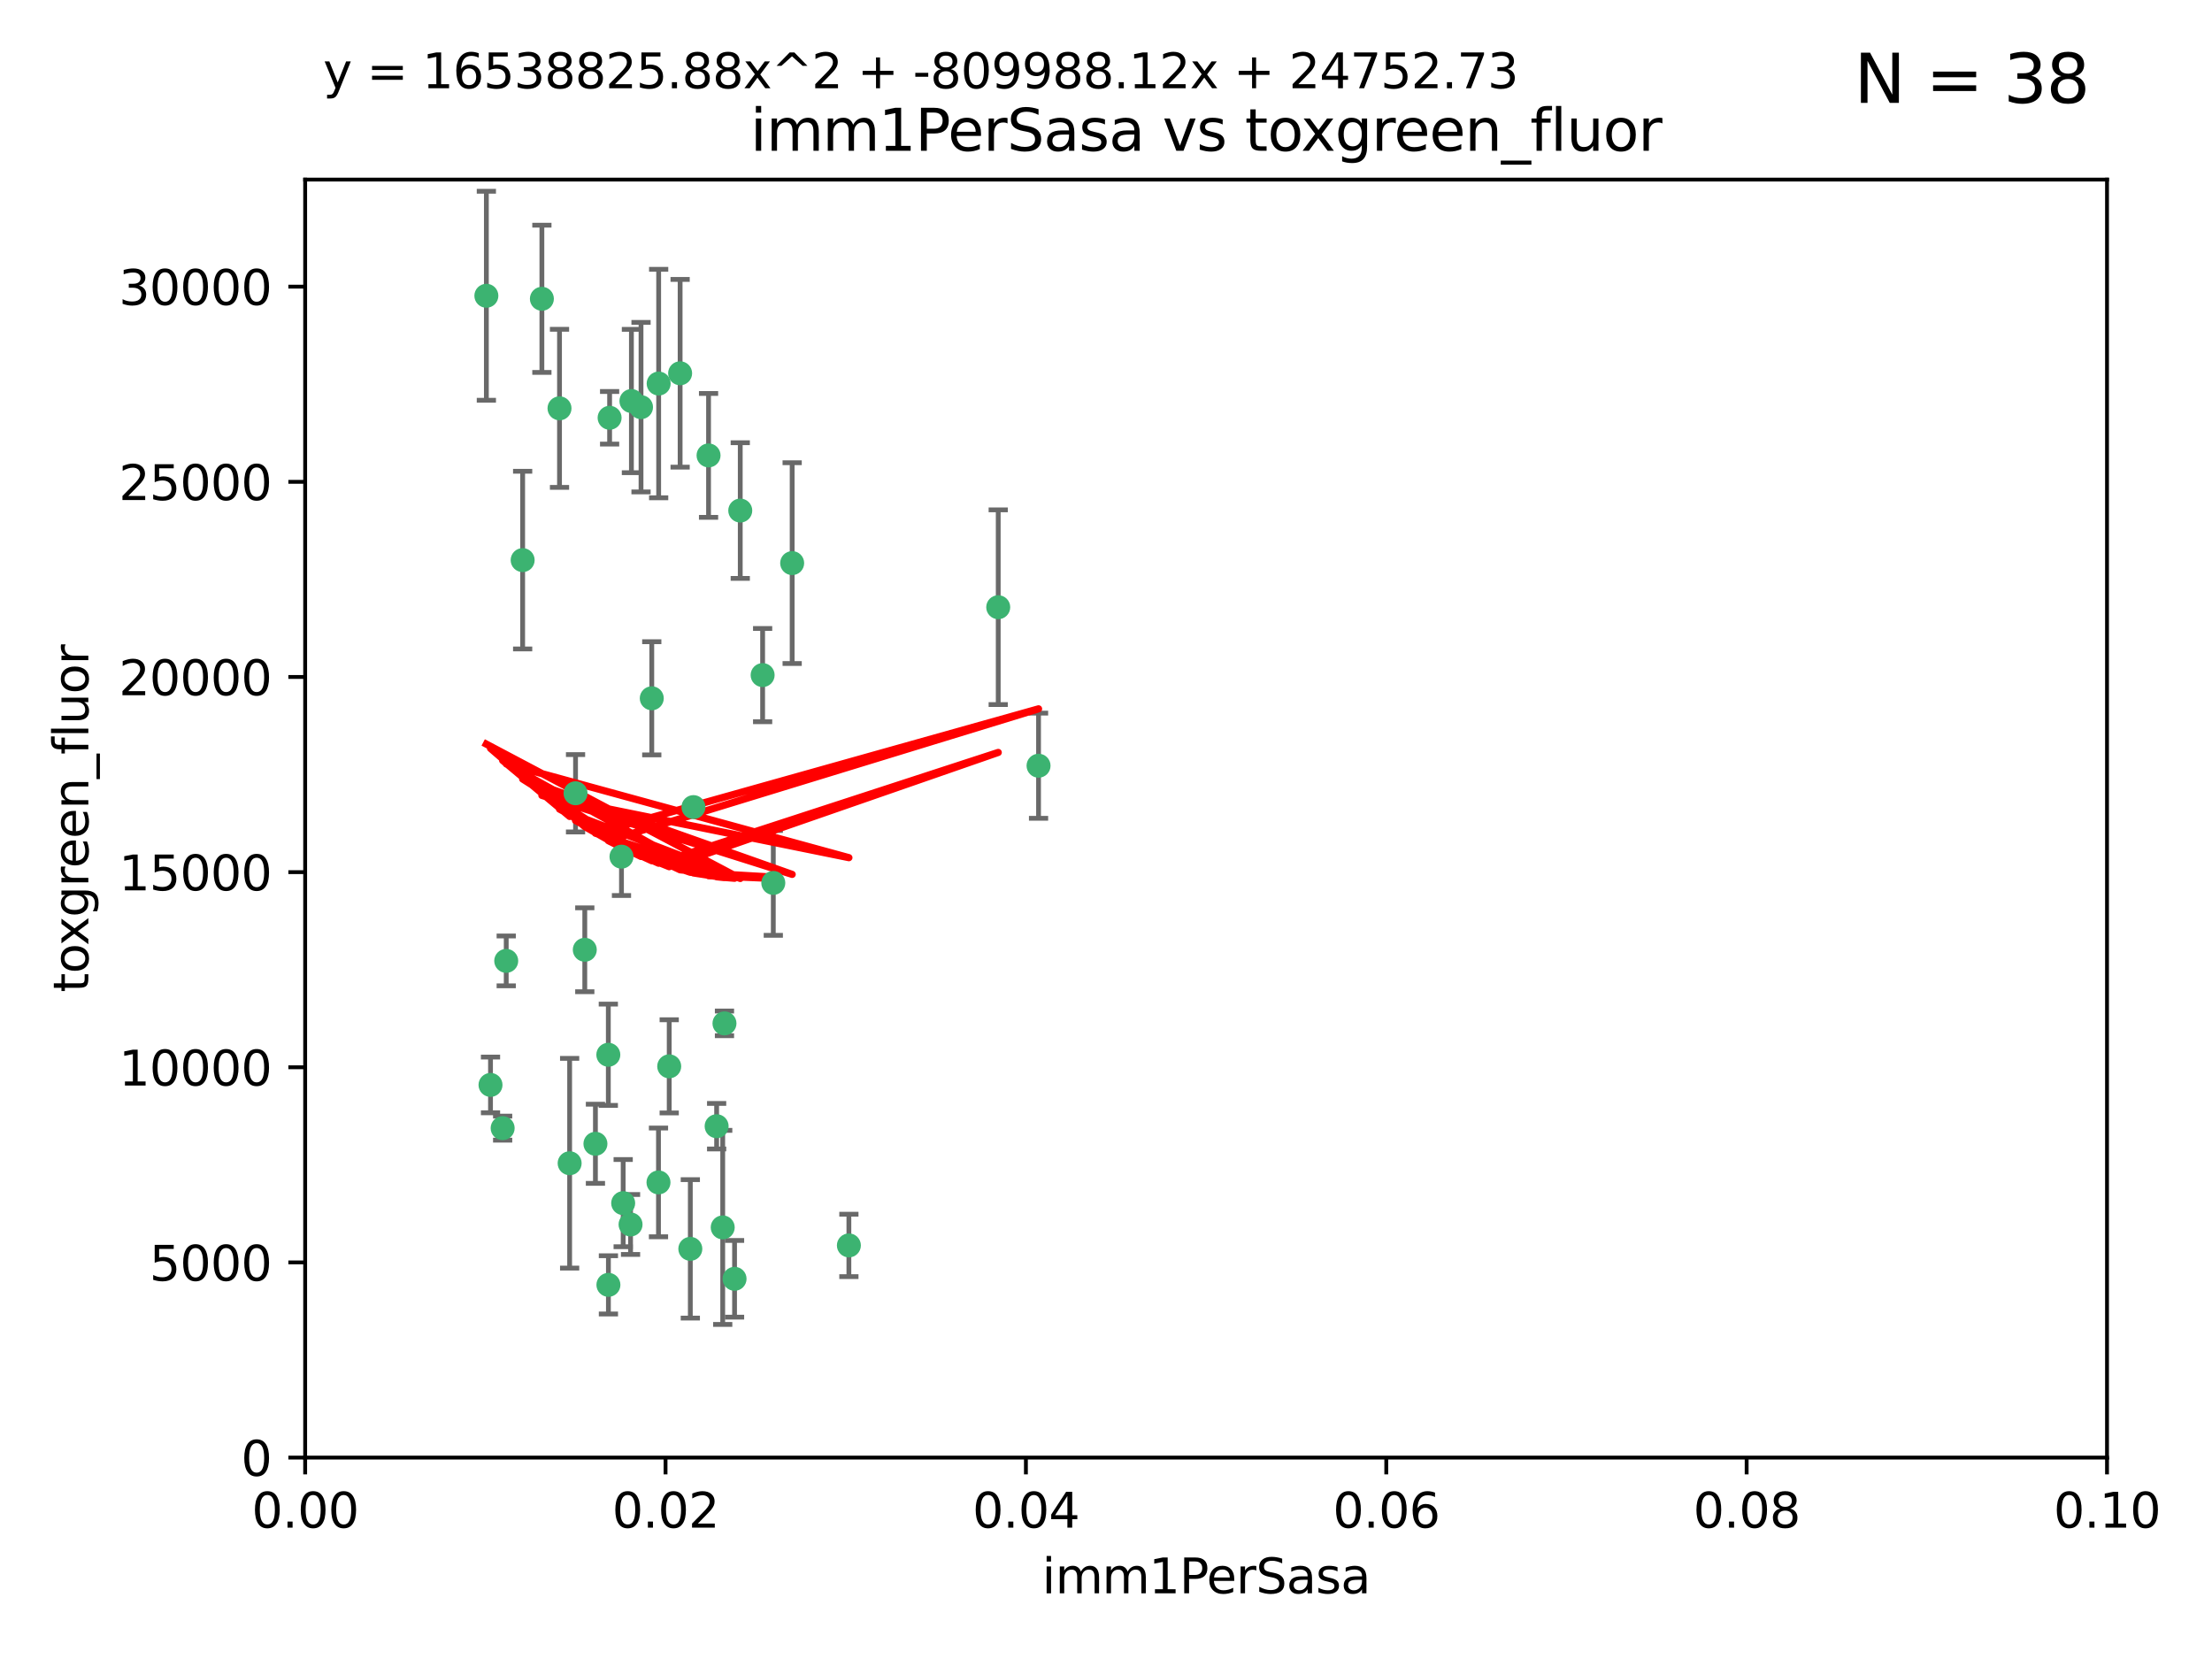 <?xml version="1.0" encoding="utf-8" standalone="no"?>
<!DOCTYPE svg PUBLIC "-//W3C//DTD SVG 1.1//EN"
  "http://www.w3.org/Graphics/SVG/1.1/DTD/svg11.dtd">
<svg xmlns:xlink="http://www.w3.org/1999/xlink" width="460.8pt" height="345.6pt" viewBox="0 0 460.8 345.6" xmlns="http://www.w3.org/2000/svg" version="1.1">
 <defs>
  <style type="text/css">*{stroke-linejoin: round; stroke-linecap: butt}</style>
 </defs>
 <g id="figure_1">
  <g id="patch_1">
   <path d="M 0 345.6 
L 460.8 345.6 
L 460.8 0 
L 0 0 
z
" style="fill: #ffffff"/>
  </g>
  <g id="axes_1">
   <g id="patch_2">
    <path d="M 63.571 303.64 
L 438.93 303.64 
L 438.93 37.411 
L 63.571 37.411 
z
" style="fill: #ffffff"/>
   </g>
   <g id="PathCollection_1">
    <defs>
     <path id="m58209ad9a7" d="M 0 1.118 
C 0.297 1.118 0.581 1 0.791 0.791 
C 1 0.581 1.118 0.297 1.118 0 
C 1.118 -0.297 1 -0.581 0.791 -0.791 
C 0.581 -1 0.297 -1.118 0 -1.118 
C -0.297 -1.118 -0.581 -1 -0.791 -0.791 
C -1 -0.581 -1.118 -0.297 -1.118 0 
C -1.118 0.297 -1 0.581 -0.791 0.791 
C -0.581 1 -0.297 1.118 0 1.118 
z
" style="stroke: #3cb371"/>
    </defs>
    <g clip-path="url(#pfb23eded02)">
     <use xlink:href="#m58209ad9a7" x="101.319" y="61.614" style="fill: #3cb371; stroke: #3cb371"/>
     <use xlink:href="#m58209ad9a7" x="154.209" y="106.358" style="fill: #3cb371; stroke: #3cb371"/>
     <use xlink:href="#m58209ad9a7" x="116.556" y="85.062" style="fill: #3cb371; stroke: #3cb371"/>
     <use xlink:href="#m58209ad9a7" x="137.211" y="79.9" style="fill: #3cb371; stroke: #3cb371"/>
     <use xlink:href="#m58209ad9a7" x="126.993" y="87.031" style="fill: #3cb371; stroke: #3cb371"/>
     <use xlink:href="#m58209ad9a7" x="135.776" y="145.468" style="fill: #3cb371; stroke: #3cb371"/>
     <use xlink:href="#m58209ad9a7" x="108.878" y="116.682" style="fill: #3cb371; stroke: #3cb371"/>
     <use xlink:href="#m58209ad9a7" x="165.022" y="117.306" style="fill: #3cb371; stroke: #3cb371"/>
     <use xlink:href="#m58209ad9a7" x="112.885" y="62.244" style="fill: #3cb371; stroke: #3cb371"/>
     <use xlink:href="#m58209ad9a7" x="176.838" y="259.442" style="fill: #3cb371; stroke: #3cb371"/>
     <use xlink:href="#m58209ad9a7" x="105.456" y="200.168" style="fill: #3cb371; stroke: #3cb371"/>
     <use xlink:href="#m58209ad9a7" x="147.604" y="94.872" style="fill: #3cb371; stroke: #3cb371"/>
     <use xlink:href="#m58209ad9a7" x="158.869" y="140.634" style="fill: #3cb371; stroke: #3cb371"/>
     <use xlink:href="#m58209ad9a7" x="141.682" y="77.763" style="fill: #3cb371; stroke: #3cb371"/>
     <use xlink:href="#m58209ad9a7" x="119.896" y="165.251" style="fill: #3cb371; stroke: #3cb371"/>
     <use xlink:href="#m58209ad9a7" x="133.537" y="84.817" style="fill: #3cb371; stroke: #3cb371"/>
     <use xlink:href="#m58209ad9a7" x="126.725" y="219.726" style="fill: #3cb371; stroke: #3cb371"/>
     <use xlink:href="#m58209ad9a7" x="131.536" y="83.54" style="fill: #3cb371; stroke: #3cb371"/>
     <use xlink:href="#m58209ad9a7" x="104.711" y="235.012" style="fill: #3cb371; stroke: #3cb371"/>
     <use xlink:href="#m58209ad9a7" x="118.666" y="242.324" style="fill: #3cb371; stroke: #3cb371"/>
     <use xlink:href="#m58209ad9a7" x="102.182" y="226.007" style="fill: #3cb371; stroke: #3cb371"/>
     <use xlink:href="#m58209ad9a7" x="121.822" y="197.854" style="fill: #3cb371; stroke: #3cb371"/>
     <use xlink:href="#m58209ad9a7" x="129.819" y="250.635" style="fill: #3cb371; stroke: #3cb371"/>
     <use xlink:href="#m58209ad9a7" x="129.466" y="178.461" style="fill: #3cb371; stroke: #3cb371"/>
     <use xlink:href="#m58209ad9a7" x="139.409" y="222.137" style="fill: #3cb371; stroke: #3cb371"/>
     <use xlink:href="#m58209ad9a7" x="207.949" y="126.494" style="fill: #3cb371; stroke: #3cb371"/>
     <use xlink:href="#m58209ad9a7" x="137.175" y="246.318" style="fill: #3cb371; stroke: #3cb371"/>
     <use xlink:href="#m58209ad9a7" x="126.744" y="267.658" style="fill: #3cb371; stroke: #3cb371"/>
     <use xlink:href="#m58209ad9a7" x="216.348" y="159.514" style="fill: #3cb371; stroke: #3cb371"/>
     <use xlink:href="#m58209ad9a7" x="124.039" y="238.271" style="fill: #3cb371; stroke: #3cb371"/>
     <use xlink:href="#m58209ad9a7" x="153.022" y="266.399" style="fill: #3cb371; stroke: #3cb371"/>
     <use xlink:href="#m58209ad9a7" x="149.287" y="234.61" style="fill: #3cb371; stroke: #3cb371"/>
     <use xlink:href="#m58209ad9a7" x="150.921" y="213.19" style="fill: #3cb371; stroke: #3cb371"/>
     <use xlink:href="#m58209ad9a7" x="144.459" y="168.134" style="fill: #3cb371; stroke: #3cb371"/>
     <use xlink:href="#m58209ad9a7" x="150.555" y="255.69" style="fill: #3cb371; stroke: #3cb371"/>
     <use xlink:href="#m58209ad9a7" x="131.356" y="255.08" style="fill: #3cb371; stroke: #3cb371"/>
     <use xlink:href="#m58209ad9a7" x="143.807" y="260.159" style="fill: #3cb371; stroke: #3cb371"/>
     <use xlink:href="#m58209ad9a7" x="161.093" y="183.926" style="fill: #3cb371; stroke: #3cb371"/>
    </g>
   </g>
   <g id="matplotlib.axis_1">
    <g id="xtick_1">
     <g id="line2d_1">
      <defs>
       <path id="m8f58cfb94e" d="M 0 0 
L 0 3.5 
" style="stroke: #000000; stroke-width: 0.8"/>
      </defs>
      <g>
       <use xlink:href="#m8f58cfb94e" x="63.571" y="303.64" style="stroke: #000000; stroke-width: 0.8"/>
      </g>
     </g>
     <g id="text_1">
      <!-- 0.00 -->
      <g transform="translate(52.438 318.238)scale(0.1 -0.1)">
       <defs>
        <path id="DejaVuSans-30" d="M 2034 4250 
Q 1547 4250 1301 3770 
Q 1056 3291 1056 2328 
Q 1056 1369 1301 889 
Q 1547 409 2034 409 
Q 2525 409 2770 889 
Q 3016 1369 3016 2328 
Q 3016 3291 2770 3770 
Q 2525 4250 2034 4250 
z
M 2034 4750 
Q 2819 4750 3233 4129 
Q 3647 3509 3647 2328 
Q 3647 1150 3233 529 
Q 2819 -91 2034 -91 
Q 1250 -91 836 529 
Q 422 1150 422 2328 
Q 422 3509 836 4129 
Q 1250 4750 2034 4750 
z
" transform="scale(0.016)"/>
        <path id="DejaVuSans-2e" d="M 684 794 
L 1344 794 
L 1344 0 
L 684 0 
L 684 794 
z
" transform="scale(0.016)"/>
       </defs>
       <use xlink:href="#DejaVuSans-30"/>
       <use xlink:href="#DejaVuSans-2e" x="63.623"/>
       <use xlink:href="#DejaVuSans-30" x="95.41"/>
       <use xlink:href="#DejaVuSans-30" x="159.033"/>
      </g>
     </g>
    </g>
    <g id="xtick_2">
     <g id="line2d_2">
      <g>
       <use xlink:href="#m8f58cfb94e" x="138.643" y="303.64" style="stroke: #000000; stroke-width: 0.8"/>
      </g>
     </g>
     <g id="text_2">
      <!-- 0.02 -->
      <g transform="translate(127.51 318.238)scale(0.1 -0.1)">
       <defs>
        <path id="DejaVuSans-32" d="M 1228 531 
L 3431 531 
L 3431 0 
L 469 0 
L 469 531 
Q 828 903 1448 1529 
Q 2069 2156 2228 2338 
Q 2531 2678 2651 2914 
Q 2772 3150 2772 3378 
Q 2772 3750 2511 3984 
Q 2250 4219 1831 4219 
Q 1534 4219 1204 4116 
Q 875 4013 500 3803 
L 500 4441 
Q 881 4594 1212 4672 
Q 1544 4750 1819 4750 
Q 2544 4750 2975 4387 
Q 3406 4025 3406 3419 
Q 3406 3131 3298 2873 
Q 3191 2616 2906 2266 
Q 2828 2175 2409 1742 
Q 1991 1309 1228 531 
z
" transform="scale(0.016)"/>
       </defs>
       <use xlink:href="#DejaVuSans-30"/>
       <use xlink:href="#DejaVuSans-2e" x="63.623"/>
       <use xlink:href="#DejaVuSans-30" x="95.41"/>
       <use xlink:href="#DejaVuSans-32" x="159.033"/>
      </g>
     </g>
    </g>
    <g id="xtick_3">
     <g id="line2d_3">
      <g>
       <use xlink:href="#m8f58cfb94e" x="213.715" y="303.64" style="stroke: #000000; stroke-width: 0.8"/>
      </g>
     </g>
     <g id="text_3">
      <!-- 0.04 -->
      <g transform="translate(202.582 318.238)scale(0.1 -0.1)">
       <defs>
        <path id="DejaVuSans-34" d="M 2419 4116 
L 825 1625 
L 2419 1625 
L 2419 4116 
z
M 2253 4666 
L 3047 4666 
L 3047 1625 
L 3713 1625 
L 3713 1100 
L 3047 1100 
L 3047 0 
L 2419 0 
L 2419 1100 
L 313 1100 
L 313 1709 
L 2253 4666 
z
" transform="scale(0.016)"/>
       </defs>
       <use xlink:href="#DejaVuSans-30"/>
       <use xlink:href="#DejaVuSans-2e" x="63.623"/>
       <use xlink:href="#DejaVuSans-30" x="95.41"/>
       <use xlink:href="#DejaVuSans-34" x="159.033"/>
      </g>
     </g>
    </g>
    <g id="xtick_4">
     <g id="line2d_4">
      <g>
       <use xlink:href="#m8f58cfb94e" x="288.786" y="303.64" style="stroke: #000000; stroke-width: 0.8"/>
      </g>
     </g>
     <g id="text_4">
      <!-- 0.06 -->
      <g transform="translate(277.654 318.238)scale(0.1 -0.1)">
       <defs>
        <path id="DejaVuSans-36" d="M 2113 2584 
Q 1688 2584 1439 2293 
Q 1191 2003 1191 1497 
Q 1191 994 1439 701 
Q 1688 409 2113 409 
Q 2538 409 2786 701 
Q 3034 994 3034 1497 
Q 3034 2003 2786 2293 
Q 2538 2584 2113 2584 
z
M 3366 4563 
L 3366 3988 
Q 3128 4100 2886 4159 
Q 2644 4219 2406 4219 
Q 1781 4219 1451 3797 
Q 1122 3375 1075 2522 
Q 1259 2794 1537 2939 
Q 1816 3084 2150 3084 
Q 2853 3084 3261 2657 
Q 3669 2231 3669 1497 
Q 3669 778 3244 343 
Q 2819 -91 2113 -91 
Q 1303 -91 875 529 
Q 447 1150 447 2328 
Q 447 3434 972 4092 
Q 1497 4750 2381 4750 
Q 2619 4750 2861 4703 
Q 3103 4656 3366 4563 
z
" transform="scale(0.016)"/>
       </defs>
       <use xlink:href="#DejaVuSans-30"/>
       <use xlink:href="#DejaVuSans-2e" x="63.623"/>
       <use xlink:href="#DejaVuSans-30" x="95.41"/>
       <use xlink:href="#DejaVuSans-36" x="159.033"/>
      </g>
     </g>
    </g>
    <g id="xtick_5">
     <g id="line2d_5">
      <g>
       <use xlink:href="#m8f58cfb94e" x="363.858" y="303.64" style="stroke: #000000; stroke-width: 0.8"/>
      </g>
     </g>
     <g id="text_5">
      <!-- 0.08 -->
      <g transform="translate(352.725 318.238)scale(0.1 -0.1)">
       <defs>
        <path id="DejaVuSans-38" d="M 2034 2216 
Q 1584 2216 1326 1975 
Q 1069 1734 1069 1313 
Q 1069 891 1326 650 
Q 1584 409 2034 409 
Q 2484 409 2743 651 
Q 3003 894 3003 1313 
Q 3003 1734 2745 1975 
Q 2488 2216 2034 2216 
z
M 1403 2484 
Q 997 2584 770 2862 
Q 544 3141 544 3541 
Q 544 4100 942 4425 
Q 1341 4750 2034 4750 
Q 2731 4750 3128 4425 
Q 3525 4100 3525 3541 
Q 3525 3141 3298 2862 
Q 3072 2584 2669 2484 
Q 3125 2378 3379 2068 
Q 3634 1759 3634 1313 
Q 3634 634 3220 271 
Q 2806 -91 2034 -91 
Q 1263 -91 848 271 
Q 434 634 434 1313 
Q 434 1759 690 2068 
Q 947 2378 1403 2484 
z
M 1172 3481 
Q 1172 3119 1398 2916 
Q 1625 2713 2034 2713 
Q 2441 2713 2670 2916 
Q 2900 3119 2900 3481 
Q 2900 3844 2670 4047 
Q 2441 4250 2034 4250 
Q 1625 4250 1398 4047 
Q 1172 3844 1172 3481 
z
" transform="scale(0.016)"/>
       </defs>
       <use xlink:href="#DejaVuSans-30"/>
       <use xlink:href="#DejaVuSans-2e" x="63.623"/>
       <use xlink:href="#DejaVuSans-30" x="95.41"/>
       <use xlink:href="#DejaVuSans-38" x="159.033"/>
      </g>
     </g>
    </g>
    <g id="xtick_6">
     <g id="line2d_6">
      <g>
       <use xlink:href="#m8f58cfb94e" x="438.93" y="303.64" style="stroke: #000000; stroke-width: 0.8"/>
      </g>
     </g>
     <g id="text_6">
      <!-- 0.10 -->
      <g transform="translate(427.797 318.238)scale(0.1 -0.1)">
       <defs>
        <path id="DejaVuSans-31" d="M 794 531 
L 1825 531 
L 1825 4091 
L 703 3866 
L 703 4441 
L 1819 4666 
L 2450 4666 
L 2450 531 
L 3481 531 
L 3481 0 
L 794 0 
L 794 531 
z
" transform="scale(0.016)"/>
       </defs>
       <use xlink:href="#DejaVuSans-30"/>
       <use xlink:href="#DejaVuSans-2e" x="63.623"/>
       <use xlink:href="#DejaVuSans-31" x="95.41"/>
       <use xlink:href="#DejaVuSans-30" x="159.033"/>
      </g>
     </g>
    </g>
    <g id="text_7">
     <!-- imm1PerSasa -->
     <g transform="translate(217.067 331.917)scale(0.1 -0.1)">
      <defs>
       <path id="DejaVuSans-69" d="M 603 3500 
L 1178 3500 
L 1178 0 
L 603 0 
L 603 3500 
z
M 603 4863 
L 1178 4863 
L 1178 4134 
L 603 4134 
L 603 4863 
z
" transform="scale(0.016)"/>
       <path id="DejaVuSans-6d" d="M 3328 2828 
Q 3544 3216 3844 3400 
Q 4144 3584 4550 3584 
Q 5097 3584 5394 3201 
Q 5691 2819 5691 2113 
L 5691 0 
L 5113 0 
L 5113 2094 
Q 5113 2597 4934 2840 
Q 4756 3084 4391 3084 
Q 3944 3084 3684 2787 
Q 3425 2491 3425 1978 
L 3425 0 
L 2847 0 
L 2847 2094 
Q 2847 2600 2669 2842 
Q 2491 3084 2119 3084 
Q 1678 3084 1418 2786 
Q 1159 2488 1159 1978 
L 1159 0 
L 581 0 
L 581 3500 
L 1159 3500 
L 1159 2956 
Q 1356 3278 1631 3431 
Q 1906 3584 2284 3584 
Q 2666 3584 2933 3390 
Q 3200 3197 3328 2828 
z
" transform="scale(0.016)"/>
       <path id="DejaVuSans-50" d="M 1259 4147 
L 1259 2394 
L 2053 2394 
Q 2494 2394 2734 2622 
Q 2975 2850 2975 3272 
Q 2975 3691 2734 3919 
Q 2494 4147 2053 4147 
L 1259 4147 
z
M 628 4666 
L 2053 4666 
Q 2838 4666 3239 4311 
Q 3641 3956 3641 3272 
Q 3641 2581 3239 2228 
Q 2838 1875 2053 1875 
L 1259 1875 
L 1259 0 
L 628 0 
L 628 4666 
z
" transform="scale(0.016)"/>
       <path id="DejaVuSans-65" d="M 3597 1894 
L 3597 1613 
L 953 1613 
Q 991 1019 1311 708 
Q 1631 397 2203 397 
Q 2534 397 2845 478 
Q 3156 559 3463 722 
L 3463 178 
Q 3153 47 2828 -22 
Q 2503 -91 2169 -91 
Q 1331 -91 842 396 
Q 353 884 353 1716 
Q 353 2575 817 3079 
Q 1281 3584 2069 3584 
Q 2775 3584 3186 3129 
Q 3597 2675 3597 1894 
z
M 3022 2063 
Q 3016 2534 2758 2815 
Q 2500 3097 2075 3097 
Q 1594 3097 1305 2825 
Q 1016 2553 972 2059 
L 3022 2063 
z
" transform="scale(0.016)"/>
       <path id="DejaVuSans-72" d="M 2631 2963 
Q 2534 3019 2420 3045 
Q 2306 3072 2169 3072 
Q 1681 3072 1420 2755 
Q 1159 2438 1159 1844 
L 1159 0 
L 581 0 
L 581 3500 
L 1159 3500 
L 1159 2956 
Q 1341 3275 1631 3429 
Q 1922 3584 2338 3584 
Q 2397 3584 2469 3576 
Q 2541 3569 2628 3553 
L 2631 2963 
z
" transform="scale(0.016)"/>
       <path id="DejaVuSans-53" d="M 3425 4513 
L 3425 3897 
Q 3066 4069 2747 4153 
Q 2428 4238 2131 4238 
Q 1616 4238 1336 4038 
Q 1056 3838 1056 3469 
Q 1056 3159 1242 3001 
Q 1428 2844 1947 2747 
L 2328 2669 
Q 3034 2534 3370 2195 
Q 3706 1856 3706 1288 
Q 3706 609 3251 259 
Q 2797 -91 1919 -91 
Q 1588 -91 1214 -16 
Q 841 59 441 206 
L 441 856 
Q 825 641 1194 531 
Q 1563 422 1919 422 
Q 2459 422 2753 634 
Q 3047 847 3047 1241 
Q 3047 1584 2836 1778 
Q 2625 1972 2144 2069 
L 1759 2144 
Q 1053 2284 737 2584 
Q 422 2884 422 3419 
Q 422 4038 858 4394 
Q 1294 4750 2059 4750 
Q 2388 4750 2728 4690 
Q 3069 4631 3425 4513 
z
" transform="scale(0.016)"/>
       <path id="DejaVuSans-61" d="M 2194 1759 
Q 1497 1759 1228 1600 
Q 959 1441 959 1056 
Q 959 750 1161 570 
Q 1363 391 1709 391 
Q 2188 391 2477 730 
Q 2766 1069 2766 1631 
L 2766 1759 
L 2194 1759 
z
M 3341 1997 
L 3341 0 
L 2766 0 
L 2766 531 
Q 2569 213 2275 61 
Q 1981 -91 1556 -91 
Q 1019 -91 701 211 
Q 384 513 384 1019 
Q 384 1609 779 1909 
Q 1175 2209 1959 2209 
L 2766 2209 
L 2766 2266 
Q 2766 2663 2505 2880 
Q 2244 3097 1772 3097 
Q 1472 3097 1187 3025 
Q 903 2953 641 2809 
L 641 3341 
Q 956 3463 1253 3523 
Q 1550 3584 1831 3584 
Q 2591 3584 2966 3190 
Q 3341 2797 3341 1997 
z
" transform="scale(0.016)"/>
       <path id="DejaVuSans-73" d="M 2834 3397 
L 2834 2853 
Q 2591 2978 2328 3040 
Q 2066 3103 1784 3103 
Q 1356 3103 1142 2972 
Q 928 2841 928 2578 
Q 928 2378 1081 2264 
Q 1234 2150 1697 2047 
L 1894 2003 
Q 2506 1872 2764 1633 
Q 3022 1394 3022 966 
Q 3022 478 2636 193 
Q 2250 -91 1575 -91 
Q 1294 -91 989 -36 
Q 684 19 347 128 
L 347 722 
Q 666 556 975 473 
Q 1284 391 1588 391 
Q 1994 391 2212 530 
Q 2431 669 2431 922 
Q 2431 1156 2273 1281 
Q 2116 1406 1581 1522 
L 1381 1569 
Q 847 1681 609 1914 
Q 372 2147 372 2553 
Q 372 3047 722 3315 
Q 1072 3584 1716 3584 
Q 2034 3584 2315 3537 
Q 2597 3491 2834 3397 
z
" transform="scale(0.016)"/>
      </defs>
      <use xlink:href="#DejaVuSans-69"/>
      <use xlink:href="#DejaVuSans-6d" x="27.783"/>
      <use xlink:href="#DejaVuSans-6d" x="125.195"/>
      <use xlink:href="#DejaVuSans-31" x="222.607"/>
      <use xlink:href="#DejaVuSans-50" x="286.23"/>
      <use xlink:href="#DejaVuSans-65" x="342.908"/>
      <use xlink:href="#DejaVuSans-72" x="404.432"/>
      <use xlink:href="#DejaVuSans-53" x="445.545"/>
      <use xlink:href="#DejaVuSans-61" x="509.021"/>
      <use xlink:href="#DejaVuSans-73" x="570.301"/>
      <use xlink:href="#DejaVuSans-61" x="622.4"/>
     </g>
    </g>
   </g>
   <g id="matplotlib.axis_2">
    <g id="ytick_1">
     <g id="line2d_7">
      <defs>
       <path id="m23c6e7df93" d="M 0 0 
L -3.5 0 
" style="stroke: #000000; stroke-width: 0.8"/>
      </defs>
      <g>
       <use xlink:href="#m23c6e7df93" x="63.571" y="303.64" style="stroke: #000000; stroke-width: 0.8"/>
      </g>
     </g>
     <g id="text_8">
      <!-- 0 -->
      <g transform="translate(50.209 307.439)scale(0.1 -0.1)">
       <use xlink:href="#DejaVuSans-30"/>
      </g>
     </g>
    </g>
    <g id="ytick_2">
     <g id="line2d_8">
      <g>
       <use xlink:href="#m23c6e7df93" x="63.571" y="262.986" style="stroke: #000000; stroke-width: 0.8"/>
      </g>
     </g>
     <g id="text_9">
      <!-- 5000 -->
      <g transform="translate(31.121 266.786)scale(0.1 -0.1)">
       <defs>
        <path id="DejaVuSans-35" d="M 691 4666 
L 3169 4666 
L 3169 4134 
L 1269 4134 
L 1269 2991 
Q 1406 3038 1543 3061 
Q 1681 3084 1819 3084 
Q 2600 3084 3056 2656 
Q 3513 2228 3513 1497 
Q 3513 744 3044 326 
Q 2575 -91 1722 -91 
Q 1428 -91 1123 -41 
Q 819 9 494 109 
L 494 744 
Q 775 591 1075 516 
Q 1375 441 1709 441 
Q 2250 441 2565 725 
Q 2881 1009 2881 1497 
Q 2881 1984 2565 2268 
Q 2250 2553 1709 2553 
Q 1456 2553 1204 2497 
Q 953 2441 691 2322 
L 691 4666 
z
" transform="scale(0.016)"/>
       </defs>
       <use xlink:href="#DejaVuSans-35"/>
       <use xlink:href="#DejaVuSans-30" x="63.623"/>
       <use xlink:href="#DejaVuSans-30" x="127.246"/>
       <use xlink:href="#DejaVuSans-30" x="190.869"/>
      </g>
     </g>
    </g>
    <g id="ytick_3">
     <g id="line2d_9">
      <g>
       <use xlink:href="#m23c6e7df93" x="63.571" y="222.333" style="stroke: #000000; stroke-width: 0.8"/>
      </g>
     </g>
     <g id="text_10">
      <!-- 10000 -->
      <g transform="translate(24.759 226.132)scale(0.1 -0.1)">
       <use xlink:href="#DejaVuSans-31"/>
       <use xlink:href="#DejaVuSans-30" x="63.623"/>
       <use xlink:href="#DejaVuSans-30" x="127.246"/>
       <use xlink:href="#DejaVuSans-30" x="190.869"/>
       <use xlink:href="#DejaVuSans-30" x="254.492"/>
      </g>
     </g>
    </g>
    <g id="ytick_4">
     <g id="line2d_10">
      <g>
       <use xlink:href="#m23c6e7df93" x="63.571" y="181.679" style="stroke: #000000; stroke-width: 0.8"/>
      </g>
     </g>
     <g id="text_11">
      <!-- 15000 -->
      <g transform="translate(24.759 185.478)scale(0.1 -0.1)">
       <use xlink:href="#DejaVuSans-31"/>
       <use xlink:href="#DejaVuSans-35" x="63.623"/>
       <use xlink:href="#DejaVuSans-30" x="127.246"/>
       <use xlink:href="#DejaVuSans-30" x="190.869"/>
       <use xlink:href="#DejaVuSans-30" x="254.492"/>
      </g>
     </g>
    </g>
    <g id="ytick_5">
     <g id="line2d_11">
      <g>
       <use xlink:href="#m23c6e7df93" x="63.571" y="141.026" style="stroke: #000000; stroke-width: 0.8"/>
      </g>
     </g>
     <g id="text_12">
      <!-- 20000 -->
      <g transform="translate(24.759 144.825)scale(0.1 -0.1)">
       <use xlink:href="#DejaVuSans-32"/>
       <use xlink:href="#DejaVuSans-30" x="63.623"/>
       <use xlink:href="#DejaVuSans-30" x="127.246"/>
       <use xlink:href="#DejaVuSans-30" x="190.869"/>
       <use xlink:href="#DejaVuSans-30" x="254.492"/>
      </g>
     </g>
    </g>
    <g id="ytick_6">
     <g id="line2d_12">
      <g>
       <use xlink:href="#m23c6e7df93" x="63.571" y="100.372" style="stroke: #000000; stroke-width: 0.8"/>
      </g>
     </g>
     <g id="text_13">
      <!-- 25000 -->
      <g transform="translate(24.759 104.171)scale(0.1 -0.1)">
       <use xlink:href="#DejaVuSans-32"/>
       <use xlink:href="#DejaVuSans-35" x="63.623"/>
       <use xlink:href="#DejaVuSans-30" x="127.246"/>
       <use xlink:href="#DejaVuSans-30" x="190.869"/>
       <use xlink:href="#DejaVuSans-30" x="254.492"/>
      </g>
     </g>
    </g>
    <g id="ytick_7">
     <g id="line2d_13">
      <g>
       <use xlink:href="#m23c6e7df93" x="63.571" y="59.718" style="stroke: #000000; stroke-width: 0.8"/>
      </g>
     </g>
     <g id="text_14">
      <!-- 30000 -->
      <g transform="translate(24.759 63.518)scale(0.1 -0.1)">
       <defs>
        <path id="DejaVuSans-33" d="M 2597 2516 
Q 3050 2419 3304 2112 
Q 3559 1806 3559 1356 
Q 3559 666 3084 287 
Q 2609 -91 1734 -91 
Q 1441 -91 1130 -33 
Q 819 25 488 141 
L 488 750 
Q 750 597 1062 519 
Q 1375 441 1716 441 
Q 2309 441 2620 675 
Q 2931 909 2931 1356 
Q 2931 1769 2642 2001 
Q 2353 2234 1838 2234 
L 1294 2234 
L 1294 2753 
L 1863 2753 
Q 2328 2753 2575 2939 
Q 2822 3125 2822 3475 
Q 2822 3834 2567 4026 
Q 2313 4219 1838 4219 
Q 1578 4219 1281 4162 
Q 984 4106 628 3988 
L 628 4550 
Q 988 4650 1302 4700 
Q 1616 4750 1894 4750 
Q 2613 4750 3031 4423 
Q 3450 4097 3450 3541 
Q 3450 3153 3228 2886 
Q 3006 2619 2597 2516 
z
" transform="scale(0.016)"/>
       </defs>
       <use xlink:href="#DejaVuSans-33"/>
       <use xlink:href="#DejaVuSans-30" x="63.623"/>
       <use xlink:href="#DejaVuSans-30" x="127.246"/>
       <use xlink:href="#DejaVuSans-30" x="190.869"/>
       <use xlink:href="#DejaVuSans-30" x="254.492"/>
      </g>
     </g>
    </g>
    <g id="text_15">
     <!-- toxgreen_fluor -->
     <g transform="translate(18.401 206.72)rotate(-90)scale(0.1 -0.1)">
      <defs>
       <path id="DejaVuSans-74" d="M 1172 4494 
L 1172 3500 
L 2356 3500 
L 2356 3053 
L 1172 3053 
L 1172 1153 
Q 1172 725 1289 603 
Q 1406 481 1766 481 
L 2356 481 
L 2356 0 
L 1766 0 
Q 1100 0 847 248 
Q 594 497 594 1153 
L 594 3053 
L 172 3053 
L 172 3500 
L 594 3500 
L 594 4494 
L 1172 4494 
z
" transform="scale(0.016)"/>
       <path id="DejaVuSans-6f" d="M 1959 3097 
Q 1497 3097 1228 2736 
Q 959 2375 959 1747 
Q 959 1119 1226 758 
Q 1494 397 1959 397 
Q 2419 397 2687 759 
Q 2956 1122 2956 1747 
Q 2956 2369 2687 2733 
Q 2419 3097 1959 3097 
z
M 1959 3584 
Q 2709 3584 3137 3096 
Q 3566 2609 3566 1747 
Q 3566 888 3137 398 
Q 2709 -91 1959 -91 
Q 1206 -91 779 398 
Q 353 888 353 1747 
Q 353 2609 779 3096 
Q 1206 3584 1959 3584 
z
" transform="scale(0.016)"/>
       <path id="DejaVuSans-78" d="M 3513 3500 
L 2247 1797 
L 3578 0 
L 2900 0 
L 1881 1375 
L 863 0 
L 184 0 
L 1544 1831 
L 300 3500 
L 978 3500 
L 1906 2253 
L 2834 3500 
L 3513 3500 
z
" transform="scale(0.016)"/>
       <path id="DejaVuSans-67" d="M 2906 1791 
Q 2906 2416 2648 2759 
Q 2391 3103 1925 3103 
Q 1463 3103 1205 2759 
Q 947 2416 947 1791 
Q 947 1169 1205 825 
Q 1463 481 1925 481 
Q 2391 481 2648 825 
Q 2906 1169 2906 1791 
z
M 3481 434 
Q 3481 -459 3084 -895 
Q 2688 -1331 1869 -1331 
Q 1566 -1331 1297 -1286 
Q 1028 -1241 775 -1147 
L 775 -588 
Q 1028 -725 1275 -790 
Q 1522 -856 1778 -856 
Q 2344 -856 2625 -561 
Q 2906 -266 2906 331 
L 2906 616 
Q 2728 306 2450 153 
Q 2172 0 1784 0 
Q 1141 0 747 490 
Q 353 981 353 1791 
Q 353 2603 747 3093 
Q 1141 3584 1784 3584 
Q 2172 3584 2450 3431 
Q 2728 3278 2906 2969 
L 2906 3500 
L 3481 3500 
L 3481 434 
z
" transform="scale(0.016)"/>
       <path id="DejaVuSans-6e" d="M 3513 2113 
L 3513 0 
L 2938 0 
L 2938 2094 
Q 2938 2591 2744 2837 
Q 2550 3084 2163 3084 
Q 1697 3084 1428 2787 
Q 1159 2491 1159 1978 
L 1159 0 
L 581 0 
L 581 3500 
L 1159 3500 
L 1159 2956 
Q 1366 3272 1645 3428 
Q 1925 3584 2291 3584 
Q 2894 3584 3203 3211 
Q 3513 2838 3513 2113 
z
" transform="scale(0.016)"/>
       <path id="DejaVuSans-5f" d="M 3263 -1063 
L 3263 -1509 
L -63 -1509 
L -63 -1063 
L 3263 -1063 
z
" transform="scale(0.016)"/>
       <path id="DejaVuSans-66" d="M 2375 4863 
L 2375 4384 
L 1825 4384 
Q 1516 4384 1395 4259 
Q 1275 4134 1275 3809 
L 1275 3500 
L 2222 3500 
L 2222 3053 
L 1275 3053 
L 1275 0 
L 697 0 
L 697 3053 
L 147 3053 
L 147 3500 
L 697 3500 
L 697 3744 
Q 697 4328 969 4595 
Q 1241 4863 1831 4863 
L 2375 4863 
z
" transform="scale(0.016)"/>
       <path id="DejaVuSans-6c" d="M 603 4863 
L 1178 4863 
L 1178 0 
L 603 0 
L 603 4863 
z
" transform="scale(0.016)"/>
       <path id="DejaVuSans-75" d="M 544 1381 
L 544 3500 
L 1119 3500 
L 1119 1403 
Q 1119 906 1312 657 
Q 1506 409 1894 409 
Q 2359 409 2629 706 
Q 2900 1003 2900 1516 
L 2900 3500 
L 3475 3500 
L 3475 0 
L 2900 0 
L 2900 538 
Q 2691 219 2414 64 
Q 2138 -91 1772 -91 
Q 1169 -91 856 284 
Q 544 659 544 1381 
z
M 1991 3584 
L 1991 3584 
z
" transform="scale(0.016)"/>
      </defs>
      <use xlink:href="#DejaVuSans-74"/>
      <use xlink:href="#DejaVuSans-6f" x="39.209"/>
      <use xlink:href="#DejaVuSans-78" x="97.266"/>
      <use xlink:href="#DejaVuSans-67" x="156.445"/>
      <use xlink:href="#DejaVuSans-72" x="219.922"/>
      <use xlink:href="#DejaVuSans-65" x="258.785"/>
      <use xlink:href="#DejaVuSans-65" x="320.309"/>
      <use xlink:href="#DejaVuSans-6e" x="381.832"/>
      <use xlink:href="#DejaVuSans-5f" x="445.211"/>
      <use xlink:href="#DejaVuSans-66" x="495.211"/>
      <use xlink:href="#DejaVuSans-6c" x="530.416"/>
      <use xlink:href="#DejaVuSans-75" x="558.199"/>
      <use xlink:href="#DejaVuSans-6f" x="621.578"/>
      <use xlink:href="#DejaVuSans-72" x="682.76"/>
     </g>
    </g>
   </g>
   <g id="LineCollection_1">
    <path d="M 101.319 83.38 
L 101.319 39.848 
" clip-path="url(#pfb23eded02)" style="fill: none; stroke: #696969"/>
    <path d="M 154.209 120.489 
L 154.209 92.227 
" clip-path="url(#pfb23eded02)" style="fill: none; stroke: #696969"/>
    <path d="M 116.556 101.528 
L 116.556 68.595 
" clip-path="url(#pfb23eded02)" style="fill: none; stroke: #696969"/>
    <path d="M 137.211 103.698 
L 137.211 56.102 
" clip-path="url(#pfb23eded02)" style="fill: none; stroke: #696969"/>
    <path d="M 126.993 92.506 
L 126.993 81.557 
" clip-path="url(#pfb23eded02)" style="fill: none; stroke: #696969"/>
    <path d="M 135.776 157.254 
L 135.776 133.683 
" clip-path="url(#pfb23eded02)" style="fill: none; stroke: #696969"/>
    <path d="M 108.878 135.19 
L 108.878 98.175 
" clip-path="url(#pfb23eded02)" style="fill: none; stroke: #696969"/>
    <path d="M 165.022 138.218 
L 165.022 96.393 
" clip-path="url(#pfb23eded02)" style="fill: none; stroke: #696969"/>
    <path d="M 112.885 77.579 
L 112.885 46.91 
" clip-path="url(#pfb23eded02)" style="fill: none; stroke: #696969"/>
    <path d="M 176.838 265.941 
L 176.838 252.944 
" clip-path="url(#pfb23eded02)" style="fill: none; stroke: #696969"/>
    <path d="M 105.456 205.359 
L 105.456 194.977 
" clip-path="url(#pfb23eded02)" style="fill: none; stroke: #696969"/>
    <path d="M 147.604 107.775 
L 147.604 81.969 
" clip-path="url(#pfb23eded02)" style="fill: none; stroke: #696969"/>
    <path d="M 158.869 150.349 
L 158.869 130.92 
" clip-path="url(#pfb23eded02)" style="fill: none; stroke: #696969"/>
    <path d="M 141.682 97.317 
L 141.682 58.209 
" clip-path="url(#pfb23eded02)" style="fill: none; stroke: #696969"/>
    <path d="M 119.896 173.31 
L 119.896 157.193 
" clip-path="url(#pfb23eded02)" style="fill: none; stroke: #696969"/>
    <path d="M 133.537 102.476 
L 133.537 67.157 
" clip-path="url(#pfb23eded02)" style="fill: none; stroke: #696969"/>
    <path d="M 126.725 230.277 
L 126.725 209.176 
" clip-path="url(#pfb23eded02)" style="fill: none; stroke: #696969"/>
    <path d="M 131.536 98.468 
L 131.536 68.613 
" clip-path="url(#pfb23eded02)" style="fill: none; stroke: #696969"/>
    <path d="M 104.711 237.516 
L 104.711 232.507 
" clip-path="url(#pfb23eded02)" style="fill: none; stroke: #696969"/>
    <path d="M 118.666 264.166 
L 118.666 220.481 
" clip-path="url(#pfb23eded02)" style="fill: none; stroke: #696969"/>
    <path d="M 102.182 231.811 
L 102.182 220.203 
" clip-path="url(#pfb23eded02)" style="fill: none; stroke: #696969"/>
    <path d="M 121.822 206.59 
L 121.822 189.118 
" clip-path="url(#pfb23eded02)" style="fill: none; stroke: #696969"/>
    <path d="M 129.819 259.717 
L 129.819 241.553 
" clip-path="url(#pfb23eded02)" style="fill: none; stroke: #696969"/>
    <path d="M 129.466 186.549 
L 129.466 170.372 
" clip-path="url(#pfb23eded02)" style="fill: none; stroke: #696969"/>
    <path d="M 139.409 231.84 
L 139.409 212.434 
" clip-path="url(#pfb23eded02)" style="fill: none; stroke: #696969"/>
    <path d="M 207.949 146.774 
L 207.949 106.214 
" clip-path="url(#pfb23eded02)" style="fill: none; stroke: #696969"/>
    <path d="M 137.175 257.644 
L 137.175 234.991 
" clip-path="url(#pfb23eded02)" style="fill: none; stroke: #696969"/>
    <path d="M 126.744 273.726 
L 126.744 261.589 
" clip-path="url(#pfb23eded02)" style="fill: none; stroke: #696969"/>
    <path d="M 216.348 170.467 
L 216.348 148.56 
" clip-path="url(#pfb23eded02)" style="fill: none; stroke: #696969"/>
    <path d="M 124.039 246.513 
L 124.039 230.028 
" clip-path="url(#pfb23eded02)" style="fill: none; stroke: #696969"/>
    <path d="M 153.022 274.385 
L 153.022 258.414 
" clip-path="url(#pfb23eded02)" style="fill: none; stroke: #696969"/>
    <path d="M 149.287 239.354 
L 149.287 229.865 
" clip-path="url(#pfb23eded02)" style="fill: none; stroke: #696969"/>
    <path d="M 150.921 215.762 
L 150.921 210.618 
" clip-path="url(#pfb23eded02)" style="fill: none; stroke: #696969"/>
    <path d="M 144.459 168.892 
L 144.459 167.376 
" clip-path="url(#pfb23eded02)" style="fill: none; stroke: #696969"/>
    <path d="M 150.555 275.904 
L 150.555 235.477 
" clip-path="url(#pfb23eded02)" style="fill: none; stroke: #696969"/>
    <path d="M 131.356 261.323 
L 131.356 248.837 
" clip-path="url(#pfb23eded02)" style="fill: none; stroke: #696969"/>
    <path d="M 143.807 274.58 
L 143.807 245.738 
" clip-path="url(#pfb23eded02)" style="fill: none; stroke: #696969"/>
    <path d="M 161.093 194.845 
L 161.093 173.007 
" clip-path="url(#pfb23eded02)" style="fill: none; stroke: #696969"/>
   </g>
   <g id="line2d_14">
    <defs>
     <path id="m92112643a0" d="M 2 0 
L -2 -0 
" style="stroke: #696969"/>
    </defs>
    <g clip-path="url(#pfb23eded02)">
     <use xlink:href="#m92112643a0" x="101.319" y="83.38" style="fill: #696969; stroke: #696969"/>
     <use xlink:href="#m92112643a0" x="154.209" y="120.489" style="fill: #696969; stroke: #696969"/>
     <use xlink:href="#m92112643a0" x="116.556" y="101.528" style="fill: #696969; stroke: #696969"/>
     <use xlink:href="#m92112643a0" x="137.211" y="103.698" style="fill: #696969; stroke: #696969"/>
     <use xlink:href="#m92112643a0" x="126.993" y="92.506" style="fill: #696969; stroke: #696969"/>
     <use xlink:href="#m92112643a0" x="135.776" y="157.254" style="fill: #696969; stroke: #696969"/>
     <use xlink:href="#m92112643a0" x="108.878" y="135.19" style="fill: #696969; stroke: #696969"/>
     <use xlink:href="#m92112643a0" x="165.022" y="138.218" style="fill: #696969; stroke: #696969"/>
     <use xlink:href="#m92112643a0" x="112.885" y="77.579" style="fill: #696969; stroke: #696969"/>
     <use xlink:href="#m92112643a0" x="176.838" y="265.941" style="fill: #696969; stroke: #696969"/>
     <use xlink:href="#m92112643a0" x="105.456" y="205.359" style="fill: #696969; stroke: #696969"/>
     <use xlink:href="#m92112643a0" x="147.604" y="107.775" style="fill: #696969; stroke: #696969"/>
     <use xlink:href="#m92112643a0" x="158.869" y="150.349" style="fill: #696969; stroke: #696969"/>
     <use xlink:href="#m92112643a0" x="141.682" y="97.317" style="fill: #696969; stroke: #696969"/>
     <use xlink:href="#m92112643a0" x="119.896" y="173.31" style="fill: #696969; stroke: #696969"/>
     <use xlink:href="#m92112643a0" x="133.537" y="102.476" style="fill: #696969; stroke: #696969"/>
     <use xlink:href="#m92112643a0" x="126.725" y="230.277" style="fill: #696969; stroke: #696969"/>
     <use xlink:href="#m92112643a0" x="131.536" y="98.468" style="fill: #696969; stroke: #696969"/>
     <use xlink:href="#m92112643a0" x="104.711" y="237.516" style="fill: #696969; stroke: #696969"/>
     <use xlink:href="#m92112643a0" x="118.666" y="264.166" style="fill: #696969; stroke: #696969"/>
     <use xlink:href="#m92112643a0" x="102.182" y="231.811" style="fill: #696969; stroke: #696969"/>
     <use xlink:href="#m92112643a0" x="121.822" y="206.59" style="fill: #696969; stroke: #696969"/>
     <use xlink:href="#m92112643a0" x="129.819" y="259.717" style="fill: #696969; stroke: #696969"/>
     <use xlink:href="#m92112643a0" x="129.466" y="186.549" style="fill: #696969; stroke: #696969"/>
     <use xlink:href="#m92112643a0" x="139.409" y="231.84" style="fill: #696969; stroke: #696969"/>
     <use xlink:href="#m92112643a0" x="207.949" y="146.774" style="fill: #696969; stroke: #696969"/>
     <use xlink:href="#m92112643a0" x="137.175" y="257.644" style="fill: #696969; stroke: #696969"/>
     <use xlink:href="#m92112643a0" x="126.744" y="273.726" style="fill: #696969; stroke: #696969"/>
     <use xlink:href="#m92112643a0" x="216.348" y="170.467" style="fill: #696969; stroke: #696969"/>
     <use xlink:href="#m92112643a0" x="124.039" y="246.513" style="fill: #696969; stroke: #696969"/>
     <use xlink:href="#m92112643a0" x="153.022" y="274.385" style="fill: #696969; stroke: #696969"/>
     <use xlink:href="#m92112643a0" x="149.287" y="239.354" style="fill: #696969; stroke: #696969"/>
     <use xlink:href="#m92112643a0" x="150.921" y="215.762" style="fill: #696969; stroke: #696969"/>
     <use xlink:href="#m92112643a0" x="144.459" y="168.892" style="fill: #696969; stroke: #696969"/>
     <use xlink:href="#m92112643a0" x="150.555" y="275.904" style="fill: #696969; stroke: #696969"/>
     <use xlink:href="#m92112643a0" x="131.356" y="261.323" style="fill: #696969; stroke: #696969"/>
     <use xlink:href="#m92112643a0" x="143.807" y="274.58" style="fill: #696969; stroke: #696969"/>
     <use xlink:href="#m92112643a0" x="161.093" y="194.845" style="fill: #696969; stroke: #696969"/>
    </g>
   </g>
   <g id="line2d_15">
    <g clip-path="url(#pfb23eded02)">
     <use xlink:href="#m92112643a0" x="101.319" y="39.848" style="fill: #696969; stroke: #696969"/>
     <use xlink:href="#m92112643a0" x="154.209" y="92.227" style="fill: #696969; stroke: #696969"/>
     <use xlink:href="#m92112643a0" x="116.556" y="68.595" style="fill: #696969; stroke: #696969"/>
     <use xlink:href="#m92112643a0" x="137.211" y="56.102" style="fill: #696969; stroke: #696969"/>
     <use xlink:href="#m92112643a0" x="126.993" y="81.557" style="fill: #696969; stroke: #696969"/>
     <use xlink:href="#m92112643a0" x="135.776" y="133.683" style="fill: #696969; stroke: #696969"/>
     <use xlink:href="#m92112643a0" x="108.878" y="98.175" style="fill: #696969; stroke: #696969"/>
     <use xlink:href="#m92112643a0" x="165.022" y="96.393" style="fill: #696969; stroke: #696969"/>
     <use xlink:href="#m92112643a0" x="112.885" y="46.91" style="fill: #696969; stroke: #696969"/>
     <use xlink:href="#m92112643a0" x="176.838" y="252.944" style="fill: #696969; stroke: #696969"/>
     <use xlink:href="#m92112643a0" x="105.456" y="194.977" style="fill: #696969; stroke: #696969"/>
     <use xlink:href="#m92112643a0" x="147.604" y="81.969" style="fill: #696969; stroke: #696969"/>
     <use xlink:href="#m92112643a0" x="158.869" y="130.92" style="fill: #696969; stroke: #696969"/>
     <use xlink:href="#m92112643a0" x="141.682" y="58.209" style="fill: #696969; stroke: #696969"/>
     <use xlink:href="#m92112643a0" x="119.896" y="157.193" style="fill: #696969; stroke: #696969"/>
     <use xlink:href="#m92112643a0" x="133.537" y="67.157" style="fill: #696969; stroke: #696969"/>
     <use xlink:href="#m92112643a0" x="126.725" y="209.176" style="fill: #696969; stroke: #696969"/>
     <use xlink:href="#m92112643a0" x="131.536" y="68.613" style="fill: #696969; stroke: #696969"/>
     <use xlink:href="#m92112643a0" x="104.711" y="232.507" style="fill: #696969; stroke: #696969"/>
     <use xlink:href="#m92112643a0" x="118.666" y="220.481" style="fill: #696969; stroke: #696969"/>
     <use xlink:href="#m92112643a0" x="102.182" y="220.203" style="fill: #696969; stroke: #696969"/>
     <use xlink:href="#m92112643a0" x="121.822" y="189.118" style="fill: #696969; stroke: #696969"/>
     <use xlink:href="#m92112643a0" x="129.819" y="241.553" style="fill: #696969; stroke: #696969"/>
     <use xlink:href="#m92112643a0" x="129.466" y="170.372" style="fill: #696969; stroke: #696969"/>
     <use xlink:href="#m92112643a0" x="139.409" y="212.434" style="fill: #696969; stroke: #696969"/>
     <use xlink:href="#m92112643a0" x="207.949" y="106.214" style="fill: #696969; stroke: #696969"/>
     <use xlink:href="#m92112643a0" x="137.175" y="234.991" style="fill: #696969; stroke: #696969"/>
     <use xlink:href="#m92112643a0" x="126.744" y="261.589" style="fill: #696969; stroke: #696969"/>
     <use xlink:href="#m92112643a0" x="216.348" y="148.56" style="fill: #696969; stroke: #696969"/>
     <use xlink:href="#m92112643a0" x="124.039" y="230.028" style="fill: #696969; stroke: #696969"/>
     <use xlink:href="#m92112643a0" x="153.022" y="258.414" style="fill: #696969; stroke: #696969"/>
     <use xlink:href="#m92112643a0" x="149.287" y="229.865" style="fill: #696969; stroke: #696969"/>
     <use xlink:href="#m92112643a0" x="150.921" y="210.618" style="fill: #696969; stroke: #696969"/>
     <use xlink:href="#m92112643a0" x="144.459" y="167.376" style="fill: #696969; stroke: #696969"/>
     <use xlink:href="#m92112643a0" x="150.555" y="235.477" style="fill: #696969; stroke: #696969"/>
     <use xlink:href="#m92112643a0" x="131.356" y="248.837" style="fill: #696969; stroke: #696969"/>
     <use xlink:href="#m92112643a0" x="143.807" y="245.738" style="fill: #696969; stroke: #696969"/>
     <use xlink:href="#m92112643a0" x="161.093" y="173.007" style="fill: #696969; stroke: #696969"/>
    </g>
   </g>
   <g id="line2d_16">
    <path d="M 101.319 155.013 
L 154.209 183.002 
L 116.556 168.552 
L 137.211 179.829 
L 126.993 175.268 
L 135.776 179.309 
L 108.878 162.283 
L 165.022 182.149 
L 112.885 165.695 
L 176.838 178.666 
L 105.456 159.126 
L 147.604 182.424 
L 158.869 182.908 
L 141.682 181.198 
L 119.896 170.927 
L 133.537 178.419 
L 126.725 175.122 
L 131.536 177.542 
L 104.711 158.41 
L 118.666 170.077 
L 102.182 155.898 
L 121.822 172.2 
L 129.819 176.729 
L 129.466 176.555 
L 139.409 180.55 
L 207.949 156.749 
L 137.175 179.817 
L 126.744 175.132 
L 216.348 147.665 
L 124.039 173.578 
L 153.022 182.959 
L 149.287 182.65 
L 150.921 182.818 
L 144.459 181.856 
L 150.555 182.785 
L 131.356 177.459 
L 143.807 181.715 
L 161.093 182.717 
" clip-path="url(#pfb23eded02)" style="fill: none; stroke: #ff0000; stroke-width: 1.5; stroke-linecap: square"/>
   </g>
   <g id="line2d_17">
    <defs>
     <path id="m38f0a36072" d="M 0 2 
C 0.53 2 1.039 1.789 1.414 1.414 
C 1.789 1.039 2 0.53 2 0 
C 2 -0.53 1.789 -1.039 1.414 -1.414 
C 1.039 -1.789 0.53 -2 0 -2 
C -0.53 -2 -1.039 -1.789 -1.414 -1.414 
C -1.789 -1.039 -2 -0.53 -2 0 
C -2 0.53 -1.789 1.039 -1.414 1.414 
C -1.039 1.789 -0.53 2 0 2 
z
" style="stroke: #3cb371"/>
    </defs>
    <g clip-path="url(#pfb23eded02)">
     <use xlink:href="#m38f0a36072" x="101.319" y="61.614" style="fill: #3cb371; stroke: #3cb371"/>
     <use xlink:href="#m38f0a36072" x="154.209" y="106.358" style="fill: #3cb371; stroke: #3cb371"/>
     <use xlink:href="#m38f0a36072" x="116.556" y="85.062" style="fill: #3cb371; stroke: #3cb371"/>
     <use xlink:href="#m38f0a36072" x="137.211" y="79.9" style="fill: #3cb371; stroke: #3cb371"/>
     <use xlink:href="#m38f0a36072" x="126.993" y="87.031" style="fill: #3cb371; stroke: #3cb371"/>
     <use xlink:href="#m38f0a36072" x="135.776" y="145.468" style="fill: #3cb371; stroke: #3cb371"/>
     <use xlink:href="#m38f0a36072" x="108.878" y="116.682" style="fill: #3cb371; stroke: #3cb371"/>
     <use xlink:href="#m38f0a36072" x="165.022" y="117.306" style="fill: #3cb371; stroke: #3cb371"/>
     <use xlink:href="#m38f0a36072" x="112.885" y="62.244" style="fill: #3cb371; stroke: #3cb371"/>
     <use xlink:href="#m38f0a36072" x="176.838" y="259.442" style="fill: #3cb371; stroke: #3cb371"/>
     <use xlink:href="#m38f0a36072" x="105.456" y="200.168" style="fill: #3cb371; stroke: #3cb371"/>
     <use xlink:href="#m38f0a36072" x="147.604" y="94.872" style="fill: #3cb371; stroke: #3cb371"/>
     <use xlink:href="#m38f0a36072" x="158.869" y="140.634" style="fill: #3cb371; stroke: #3cb371"/>
     <use xlink:href="#m38f0a36072" x="141.682" y="77.763" style="fill: #3cb371; stroke: #3cb371"/>
     <use xlink:href="#m38f0a36072" x="119.896" y="165.251" style="fill: #3cb371; stroke: #3cb371"/>
     <use xlink:href="#m38f0a36072" x="133.537" y="84.817" style="fill: #3cb371; stroke: #3cb371"/>
     <use xlink:href="#m38f0a36072" x="126.725" y="219.726" style="fill: #3cb371; stroke: #3cb371"/>
     <use xlink:href="#m38f0a36072" x="131.536" y="83.54" style="fill: #3cb371; stroke: #3cb371"/>
     <use xlink:href="#m38f0a36072" x="104.711" y="235.012" style="fill: #3cb371; stroke: #3cb371"/>
     <use xlink:href="#m38f0a36072" x="118.666" y="242.324" style="fill: #3cb371; stroke: #3cb371"/>
     <use xlink:href="#m38f0a36072" x="102.182" y="226.007" style="fill: #3cb371; stroke: #3cb371"/>
     <use xlink:href="#m38f0a36072" x="121.822" y="197.854" style="fill: #3cb371; stroke: #3cb371"/>
     <use xlink:href="#m38f0a36072" x="129.819" y="250.635" style="fill: #3cb371; stroke: #3cb371"/>
     <use xlink:href="#m38f0a36072" x="129.466" y="178.461" style="fill: #3cb371; stroke: #3cb371"/>
     <use xlink:href="#m38f0a36072" x="139.409" y="222.137" style="fill: #3cb371; stroke: #3cb371"/>
     <use xlink:href="#m38f0a36072" x="207.949" y="126.494" style="fill: #3cb371; stroke: #3cb371"/>
     <use xlink:href="#m38f0a36072" x="137.175" y="246.318" style="fill: #3cb371; stroke: #3cb371"/>
     <use xlink:href="#m38f0a36072" x="126.744" y="267.658" style="fill: #3cb371; stroke: #3cb371"/>
     <use xlink:href="#m38f0a36072" x="216.348" y="159.514" style="fill: #3cb371; stroke: #3cb371"/>
     <use xlink:href="#m38f0a36072" x="124.039" y="238.271" style="fill: #3cb371; stroke: #3cb371"/>
     <use xlink:href="#m38f0a36072" x="153.022" y="266.399" style="fill: #3cb371; stroke: #3cb371"/>
     <use xlink:href="#m38f0a36072" x="149.287" y="234.61" style="fill: #3cb371; stroke: #3cb371"/>
     <use xlink:href="#m38f0a36072" x="150.921" y="213.19" style="fill: #3cb371; stroke: #3cb371"/>
     <use xlink:href="#m38f0a36072" x="144.459" y="168.134" style="fill: #3cb371; stroke: #3cb371"/>
     <use xlink:href="#m38f0a36072" x="150.555" y="255.69" style="fill: #3cb371; stroke: #3cb371"/>
     <use xlink:href="#m38f0a36072" x="131.356" y="255.08" style="fill: #3cb371; stroke: #3cb371"/>
     <use xlink:href="#m38f0a36072" x="143.807" y="260.159" style="fill: #3cb371; stroke: #3cb371"/>
     <use xlink:href="#m38f0a36072" x="161.093" y="183.926" style="fill: #3cb371; stroke: #3cb371"/>
    </g>
   </g>
   <g id="patch_3">
    <path d="M 63.571 303.64 
L 63.571 37.411 
" style="fill: none; stroke: #000000; stroke-width: 0.8; stroke-linejoin: miter; stroke-linecap: square"/>
   </g>
   <g id="patch_4">
    <path d="M 438.93 303.64 
L 438.93 37.411 
" style="fill: none; stroke: #000000; stroke-width: 0.8; stroke-linejoin: miter; stroke-linecap: square"/>
   </g>
   <g id="patch_5">
    <path d="M 63.571 303.64 
L 438.93 303.64 
" style="fill: none; stroke: #000000; stroke-width: 0.8; stroke-linejoin: miter; stroke-linecap: square"/>
   </g>
   <g id="patch_6">
    <path d="M 63.571 37.411 
L 438.93 37.411 
" style="fill: none; stroke: #000000; stroke-width: 0.8; stroke-linejoin: miter; stroke-linecap: square"/>
   </g>
   <g id="text_16">
    <!-- N = 38 -->
    <g transform="translate(386.257 21.426)scale(0.14 -0.14)">
     <defs>
      <path id="DejaVuSans-4e" d="M 628 4666 
L 1478 4666 
L 3547 763 
L 3547 4666 
L 4159 4666 
L 4159 0 
L 3309 0 
L 1241 3903 
L 1241 0 
L 628 0 
L 628 4666 
z
" transform="scale(0.016)"/>
      <path id="DejaVuSans-20" transform="scale(0.016)"/>
      <path id="DejaVuSans-3d" d="M 678 2906 
L 4684 2906 
L 4684 2381 
L 678 2381 
L 678 2906 
z
M 678 1631 
L 4684 1631 
L 4684 1100 
L 678 1100 
L 678 1631 
z
" transform="scale(0.016)"/>
     </defs>
     <use xlink:href="#DejaVuSans-4e"/>
     <use xlink:href="#DejaVuSans-20" x="74.805"/>
     <use xlink:href="#DejaVuSans-3d" x="106.592"/>
     <use xlink:href="#DejaVuSans-20" x="190.381"/>
     <use xlink:href="#DejaVuSans-33" x="222.168"/>
     <use xlink:href="#DejaVuSans-38" x="285.791"/>
    </g>
   </g>
   <g id="text_17">
    <!-- y = 16538825.88x^2 + -809988.12x + 24752.73 -->
    <g transform="translate(67.325 18.387)scale(0.1 -0.1)">
     <defs>
      <path id="DejaVuSans-79" d="M 2059 -325 
Q 1816 -950 1584 -1140 
Q 1353 -1331 966 -1331 
L 506 -1331 
L 506 -850 
L 844 -850 
Q 1081 -850 1212 -737 
Q 1344 -625 1503 -206 
L 1606 56 
L 191 3500 
L 800 3500 
L 1894 763 
L 2988 3500 
L 3597 3500 
L 2059 -325 
z
" transform="scale(0.016)"/>
      <path id="DejaVuSans-5e" d="M 2988 4666 
L 4684 2925 
L 4056 2925 
L 2681 4159 
L 1306 2925 
L 678 2925 
L 2375 4666 
L 2988 4666 
z
" transform="scale(0.016)"/>
      <path id="DejaVuSans-2b" d="M 2944 4013 
L 2944 2272 
L 4684 2272 
L 4684 1741 
L 2944 1741 
L 2944 0 
L 2419 0 
L 2419 1741 
L 678 1741 
L 678 2272 
L 2419 2272 
L 2419 4013 
L 2944 4013 
z
" transform="scale(0.016)"/>
      <path id="DejaVuSans-2d" d="M 313 2009 
L 1997 2009 
L 1997 1497 
L 313 1497 
L 313 2009 
z
" transform="scale(0.016)"/>
      <path id="DejaVuSans-39" d="M 703 97 
L 703 672 
Q 941 559 1184 500 
Q 1428 441 1663 441 
Q 2288 441 2617 861 
Q 2947 1281 2994 2138 
Q 2813 1869 2534 1725 
Q 2256 1581 1919 1581 
Q 1219 1581 811 2004 
Q 403 2428 403 3163 
Q 403 3881 828 4315 
Q 1253 4750 1959 4750 
Q 2769 4750 3195 4129 
Q 3622 3509 3622 2328 
Q 3622 1225 3098 567 
Q 2575 -91 1691 -91 
Q 1453 -91 1209 -44 
Q 966 3 703 97 
z
M 1959 2075 
Q 2384 2075 2632 2365 
Q 2881 2656 2881 3163 
Q 2881 3666 2632 3958 
Q 2384 4250 1959 4250 
Q 1534 4250 1286 3958 
Q 1038 3666 1038 3163 
Q 1038 2656 1286 2365 
Q 1534 2075 1959 2075 
z
" transform="scale(0.016)"/>
      <path id="DejaVuSans-37" d="M 525 4666 
L 3525 4666 
L 3525 4397 
L 1831 0 
L 1172 0 
L 2766 4134 
L 525 4134 
L 525 4666 
z
" transform="scale(0.016)"/>
     </defs>
     <use xlink:href="#DejaVuSans-79"/>
     <use xlink:href="#DejaVuSans-20" x="59.18"/>
     <use xlink:href="#DejaVuSans-3d" x="90.967"/>
     <use xlink:href="#DejaVuSans-20" x="174.756"/>
     <use xlink:href="#DejaVuSans-31" x="206.543"/>
     <use xlink:href="#DejaVuSans-36" x="270.166"/>
     <use xlink:href="#DejaVuSans-35" x="333.789"/>
     <use xlink:href="#DejaVuSans-33" x="397.412"/>
     <use xlink:href="#DejaVuSans-38" x="461.035"/>
     <use xlink:href="#DejaVuSans-38" x="524.658"/>
     <use xlink:href="#DejaVuSans-32" x="588.281"/>
     <use xlink:href="#DejaVuSans-35" x="651.904"/>
     <use xlink:href="#DejaVuSans-2e" x="715.527"/>
     <use xlink:href="#DejaVuSans-38" x="747.314"/>
     <use xlink:href="#DejaVuSans-38" x="810.938"/>
     <use xlink:href="#DejaVuSans-78" x="874.561"/>
     <use xlink:href="#DejaVuSans-5e" x="933.74"/>
     <use xlink:href="#DejaVuSans-32" x="1017.529"/>
     <use xlink:href="#DejaVuSans-20" x="1081.152"/>
     <use xlink:href="#DejaVuSans-2b" x="1112.939"/>
     <use xlink:href="#DejaVuSans-20" x="1196.729"/>
     <use xlink:href="#DejaVuSans-2d" x="1228.516"/>
     <use xlink:href="#DejaVuSans-38" x="1264.6"/>
     <use xlink:href="#DejaVuSans-30" x="1328.223"/>
     <use xlink:href="#DejaVuSans-39" x="1391.846"/>
     <use xlink:href="#DejaVuSans-39" x="1455.469"/>
     <use xlink:href="#DejaVuSans-38" x="1519.092"/>
     <use xlink:href="#DejaVuSans-38" x="1582.715"/>
     <use xlink:href="#DejaVuSans-2e" x="1646.338"/>
     <use xlink:href="#DejaVuSans-31" x="1678.125"/>
     <use xlink:href="#DejaVuSans-32" x="1741.748"/>
     <use xlink:href="#DejaVuSans-78" x="1805.371"/>
     <use xlink:href="#DejaVuSans-20" x="1864.551"/>
     <use xlink:href="#DejaVuSans-2b" x="1896.338"/>
     <use xlink:href="#DejaVuSans-20" x="1980.127"/>
     <use xlink:href="#DejaVuSans-32" x="2011.914"/>
     <use xlink:href="#DejaVuSans-34" x="2075.537"/>
     <use xlink:href="#DejaVuSans-37" x="2139.16"/>
     <use xlink:href="#DejaVuSans-35" x="2202.783"/>
     <use xlink:href="#DejaVuSans-32" x="2266.406"/>
     <use xlink:href="#DejaVuSans-2e" x="2330.029"/>
     <use xlink:href="#DejaVuSans-37" x="2361.816"/>
     <use xlink:href="#DejaVuSans-33" x="2425.439"/>
    </g>
   </g>
   <g id="text_18">
    <!-- imm1PerSasa vs toxgreen_fluor -->
    <g transform="translate(156.306 31.411)scale(0.12 -0.12)">
     <defs>
      <path id="DejaVuSans-76" d="M 191 3500 
L 800 3500 
L 1894 563 
L 2988 3500 
L 3597 3500 
L 2284 0 
L 1503 0 
L 191 3500 
z
" transform="scale(0.016)"/>
     </defs>
     <use xlink:href="#DejaVuSans-69"/>
     <use xlink:href="#DejaVuSans-6d" x="27.783"/>
     <use xlink:href="#DejaVuSans-6d" x="125.195"/>
     <use xlink:href="#DejaVuSans-31" x="222.607"/>
     <use xlink:href="#DejaVuSans-50" x="286.23"/>
     <use xlink:href="#DejaVuSans-65" x="342.908"/>
     <use xlink:href="#DejaVuSans-72" x="404.432"/>
     <use xlink:href="#DejaVuSans-53" x="445.545"/>
     <use xlink:href="#DejaVuSans-61" x="509.021"/>
     <use xlink:href="#DejaVuSans-73" x="570.301"/>
     <use xlink:href="#DejaVuSans-61" x="622.4"/>
     <use xlink:href="#DejaVuSans-20" x="683.68"/>
     <use xlink:href="#DejaVuSans-76" x="715.467"/>
     <use xlink:href="#DejaVuSans-73" x="774.646"/>
     <use xlink:href="#DejaVuSans-20" x="826.746"/>
     <use xlink:href="#DejaVuSans-74" x="858.533"/>
     <use xlink:href="#DejaVuSans-6f" x="897.742"/>
     <use xlink:href="#DejaVuSans-78" x="955.799"/>
     <use xlink:href="#DejaVuSans-67" x="1014.979"/>
     <use xlink:href="#DejaVuSans-72" x="1078.455"/>
     <use xlink:href="#DejaVuSans-65" x="1117.318"/>
     <use xlink:href="#DejaVuSans-65" x="1178.842"/>
     <use xlink:href="#DejaVuSans-6e" x="1240.365"/>
     <use xlink:href="#DejaVuSans-5f" x="1303.744"/>
     <use xlink:href="#DejaVuSans-66" x="1353.744"/>
     <use xlink:href="#DejaVuSans-6c" x="1388.949"/>
     <use xlink:href="#DejaVuSans-75" x="1416.732"/>
     <use xlink:href="#DejaVuSans-6f" x="1480.111"/>
     <use xlink:href="#DejaVuSans-72" x="1541.293"/>
    </g>
   </g>
  </g>
 </g>
 <defs>
  <clipPath id="pfb23eded02">
   <rect x="63.571" y="37.411" width="375.359" height="266.229"/>
  </clipPath>
 </defs>
</svg>
